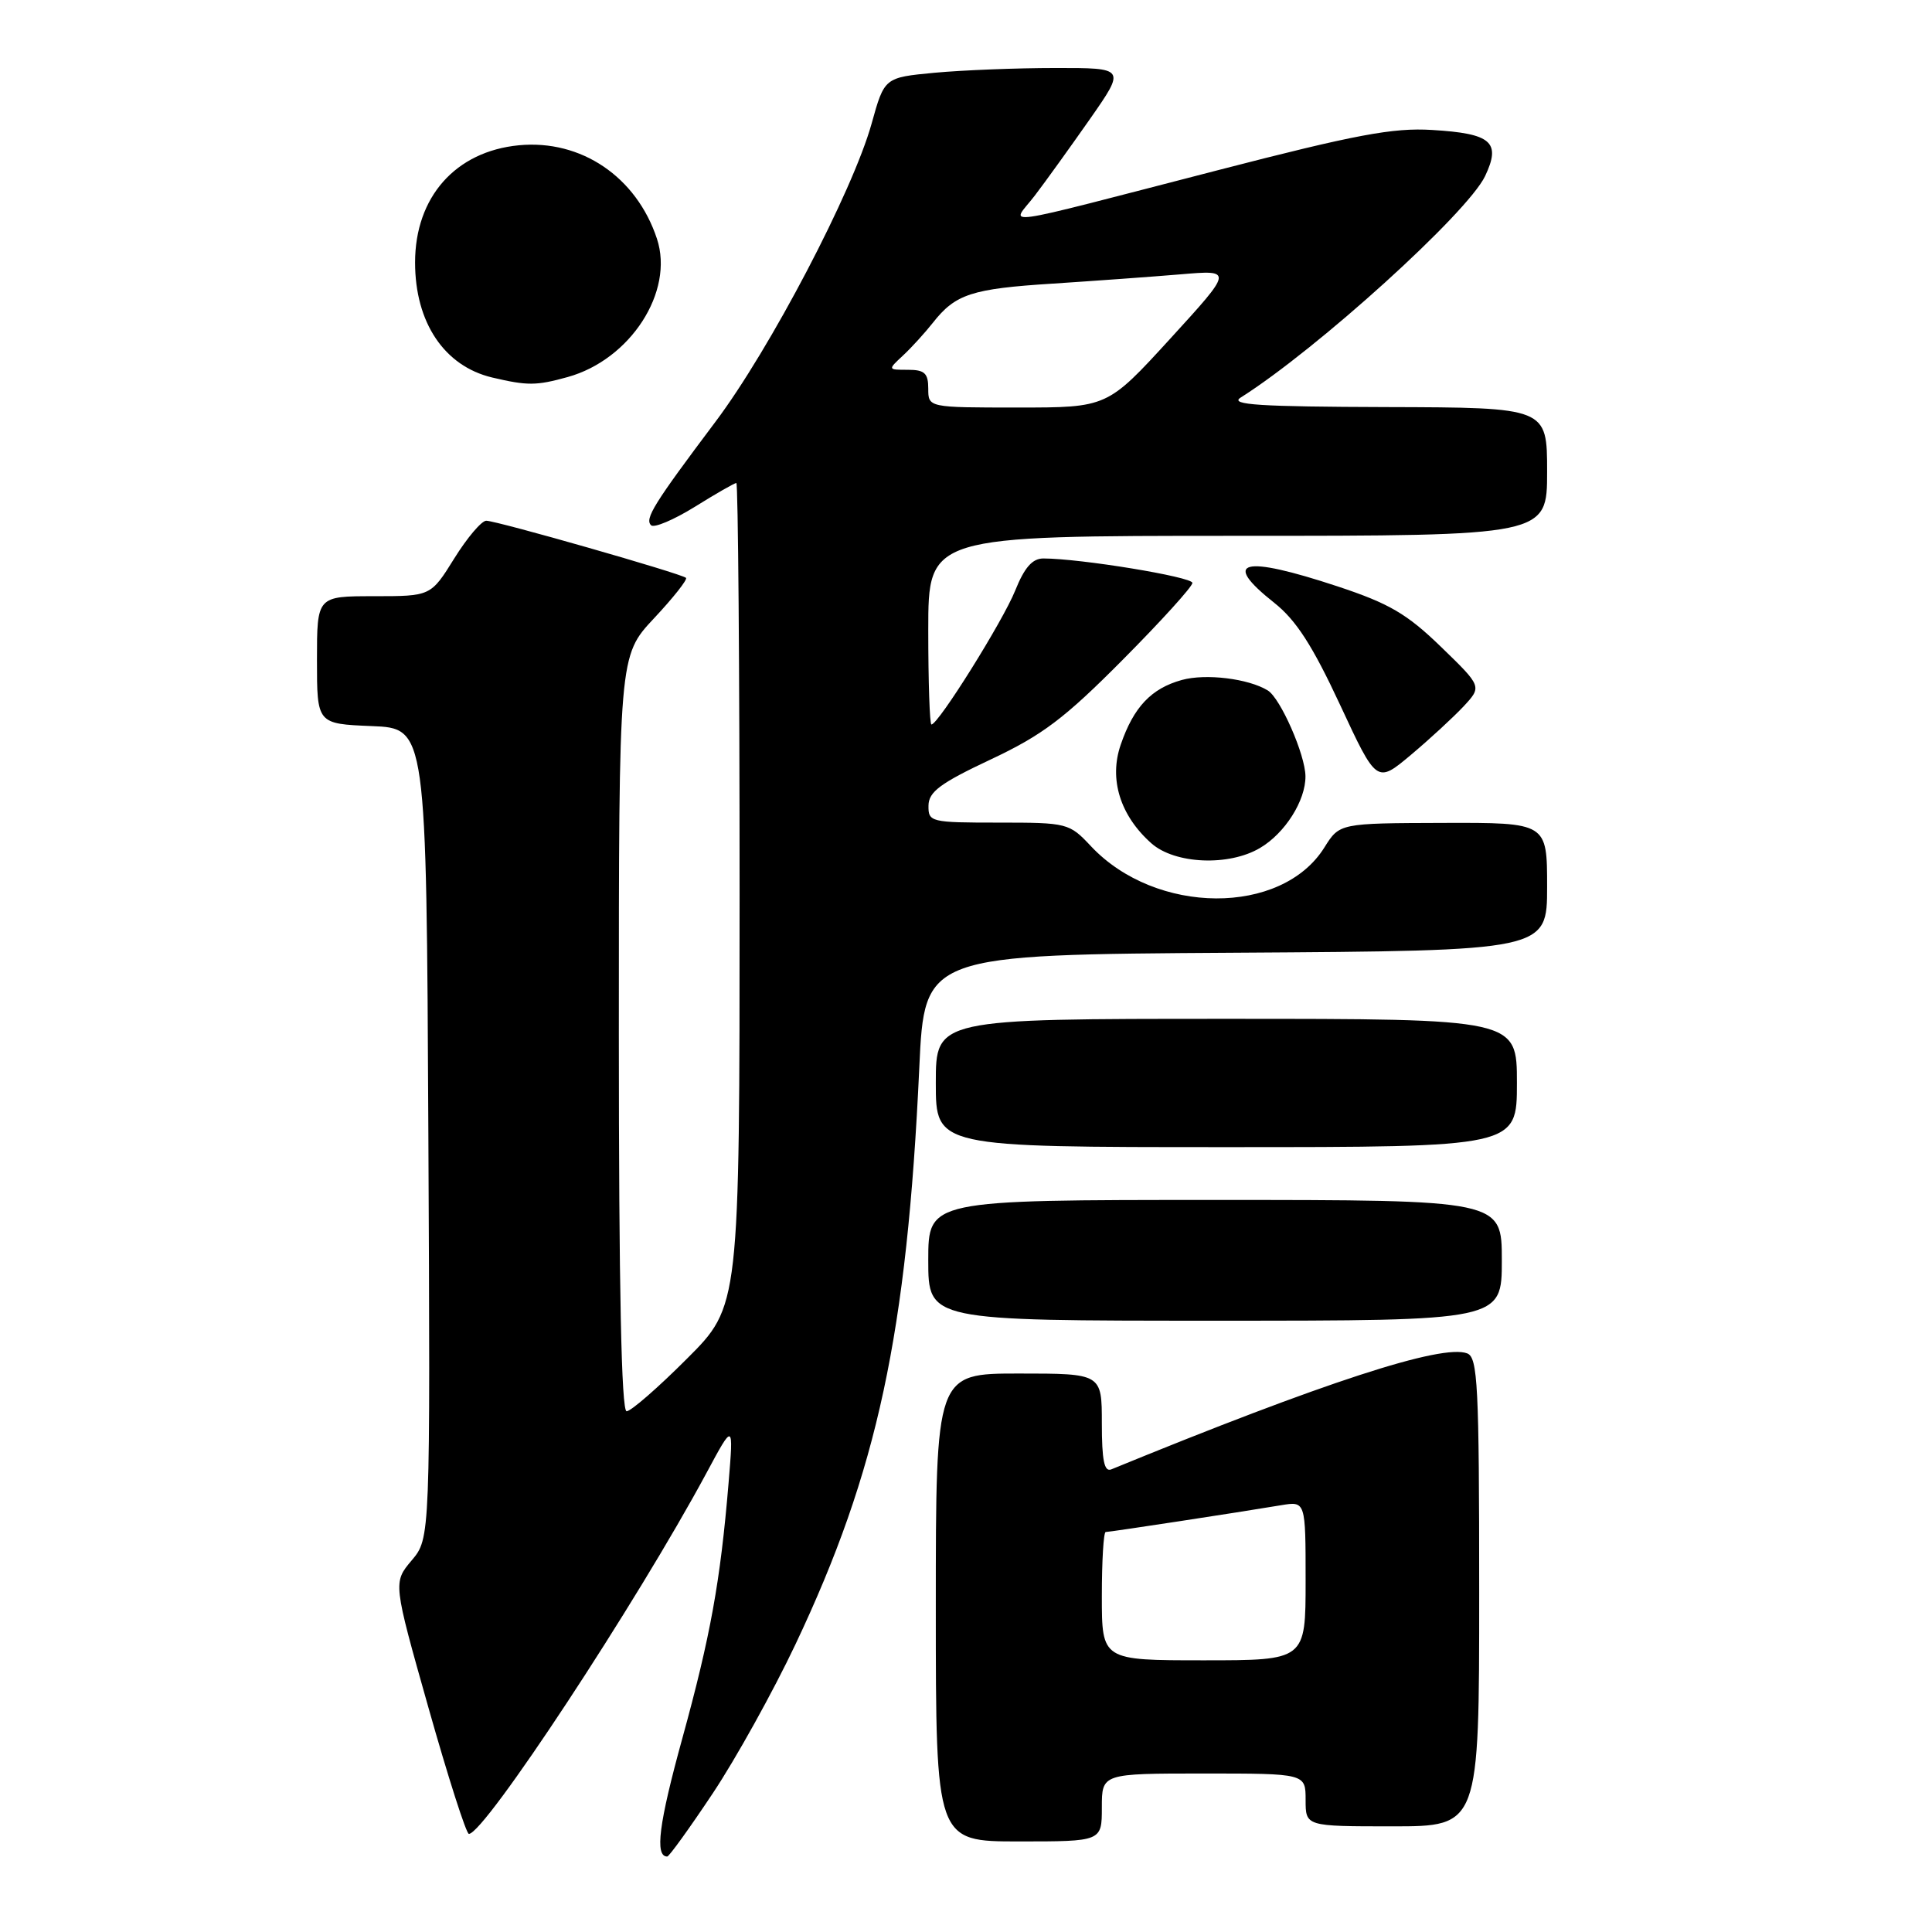<?xml version="1.0" encoding="UTF-8" standalone="no"?>
<!DOCTYPE svg PUBLIC "-//W3C//DTD SVG 1.1//EN" "http://www.w3.org/Graphics/SVG/1.1/DTD/svg11.dtd" >
<svg xmlns="http://www.w3.org/2000/svg" xmlns:xlink="http://www.w3.org/1999/xlink" version="1.1" viewBox="0 0 256 256">
 <g >
 <path fill="currentColor"
d=" M 94.45 237.62 C 97.52 233.01 102.45 224.12 105.41 217.87 C 116.28 194.91 120.18 176.73 121.81 141.50 C 122.50 126.50 122.50 126.50 163.75 126.24 C 205.00 125.98 205.00 125.98 205.00 117.49 C 205.00 109.00 205.00 109.00 191.25 109.04 C 177.50 109.08 177.50 109.08 175.49 112.29 C 169.83 121.36 153.16 121.28 144.56 112.13 C 141.68 109.06 141.45 109.00 132.31 109.00 C 123.31 109.00 123.00 108.92 123.03 106.75 C 123.05 104.92 124.60 103.77 131.28 100.63 C 138.12 97.41 141.05 95.20 148.75 87.44 C 153.84 82.32 158.00 77.73 158.00 77.24 C 158.00 76.44 143.12 74.00 138.25 74.00 C 136.79 74.00 135.74 75.21 134.52 78.25 C 132.91 82.27 124.33 96.00 123.42 96.00 C 123.19 96.00 123.00 90.38 123.00 83.50 C 123.00 71.00 123.00 71.00 164.00 71.00 C 205.00 71.00 205.00 71.00 205.00 62.50 C 205.00 54.00 205.00 54.00 183.75 53.94 C 166.90 53.89 162.89 53.64 164.38 52.69 C 174.54 46.27 194.44 28.23 196.78 23.34 C 198.93 18.82 197.63 17.69 189.75 17.22 C 184.61 16.90 179.60 17.84 161.50 22.52 C 130.91 30.41 134.02 29.98 137.12 25.91 C 138.55 24.04 141.84 19.46 144.44 15.75 C 149.15 9.00 149.15 9.00 139.83 9.01 C 134.70 9.01 127.50 9.30 123.84 9.64 C 117.19 10.27 117.19 10.27 115.49 16.39 C 112.99 25.34 102.05 46.25 94.80 55.89 C 86.64 66.75 85.40 68.74 86.27 69.60 C 86.66 69.99 89.26 68.89 92.06 67.16 C 94.85 65.42 97.33 64.00 97.57 64.00 C 97.80 64.00 98.00 88.54 98.00 118.53 C 98.00 173.07 98.00 173.07 91.03 180.03 C 87.20 183.87 83.60 187.00 83.03 187.00 C 82.34 187.00 82.00 170.76 82.00 136.96 C 82.00 86.91 82.00 86.91 86.65 81.94 C 89.21 79.21 91.12 76.79 90.90 76.57 C 90.34 76.02 65.81 69.00 64.43 69.00 C 63.81 69.00 61.90 71.25 60.19 74.00 C 57.08 79.00 57.08 79.00 49.54 79.00 C 42.00 79.00 42.00 79.00 42.00 87.46 C 42.00 95.91 42.00 95.91 49.25 96.21 C 56.50 96.50 56.50 96.50 56.76 150.16 C 57.02 203.83 57.02 203.83 54.55 206.76 C 52.08 209.69 52.08 209.69 56.79 226.34 C 59.38 235.50 61.78 243.00 62.13 243.00 C 64.19 243.01 84.37 212.35 93.61 195.18 C 97.20 188.50 97.20 188.50 96.54 196.50 C 95.45 209.58 94.14 216.79 90.41 230.35 C 87.30 241.63 86.74 246.00 88.41 246.00 C 88.66 246.00 91.38 242.23 94.45 237.62 Z  M 146.00 239.50 C 146.00 235.00 146.00 235.00 159.50 235.00 C 173.00 235.00 173.00 235.00 173.00 238.50 C 173.00 242.00 173.00 242.00 184.50 242.00 C 196.00 242.00 196.00 242.00 196.00 210.97 C 196.00 183.56 195.81 179.87 194.41 179.33 C 191.08 178.05 175.35 183.18 147.25 194.70 C 146.32 195.08 146.00 193.50 146.00 188.61 C 146.00 182.00 146.00 182.00 135.00 182.00 C 124.00 182.00 124.00 182.00 124.00 213.00 C 124.00 244.00 124.00 244.00 135.00 244.00 C 146.00 244.00 146.00 244.00 146.00 239.50 Z  M 199.00 167.00 C 199.00 159.00 199.00 159.00 161.00 159.00 C 123.00 159.00 123.00 159.00 123.00 167.00 C 123.00 175.00 123.00 175.00 161.00 175.00 C 199.00 175.00 199.00 175.00 199.00 167.00 Z  M 201.00 143.50 C 201.00 135.00 201.00 135.00 162.50 135.00 C 124.00 135.00 124.00 135.00 124.00 143.50 C 124.00 152.00 124.00 152.00 162.50 152.00 C 201.00 152.00 201.00 152.00 201.00 143.50 Z  M 166.96 112.36 C 170.27 110.41 173.01 106.08 172.98 102.85 C 172.95 99.99 169.67 92.53 167.99 91.49 C 165.44 89.92 159.78 89.22 156.60 90.10 C 152.55 91.22 150.21 93.69 148.50 98.68 C 146.92 103.25 148.43 108.08 152.57 111.75 C 155.68 114.50 162.83 114.81 166.96 112.36 Z  M 193.94 93.59 C 196.37 90.97 196.37 90.97 190.93 85.70 C 186.42 81.33 184.06 79.96 177.27 77.71 C 164.60 73.52 161.75 74.26 168.85 79.88 C 171.74 82.17 173.91 85.54 177.56 93.38 C 182.42 103.83 182.42 103.83 186.96 100.02 C 189.46 97.92 192.60 95.02 193.94 93.59 Z  M 75.22 49.96 C 83.54 47.65 89.36 38.64 87.05 31.64 C 84.34 23.43 77.00 18.46 68.75 19.25 C 60.36 20.06 55.00 26.11 55.00 34.78 C 55.00 42.74 58.87 48.51 65.21 50.02 C 69.89 51.12 71.04 51.12 75.22 49.96 Z  M 123.00 51.50 C 123.00 49.45 122.51 49.00 120.31 49.00 C 117.62 49.00 117.62 49.00 119.65 47.11 C 120.77 46.07 122.55 44.11 123.61 42.77 C 126.60 38.96 128.76 38.26 139.50 37.58 C 145.00 37.22 152.63 36.67 156.45 36.35 C 163.39 35.76 163.39 35.76 155.06 44.88 C 146.72 54.00 146.72 54.00 134.86 54.00 C 123.00 54.00 123.00 54.00 123.00 51.50 Z  M 146.00 211.50 C 146.00 206.82 146.23 203.00 146.51 203.00 C 147.05 203.00 164.16 200.39 169.75 199.45 C 173.00 198.91 173.00 198.91 173.00 209.45 C 173.00 220.00 173.00 220.00 159.50 220.00 C 146.00 220.00 146.00 220.00 146.00 211.50 Z "/>
</g>
</svg>